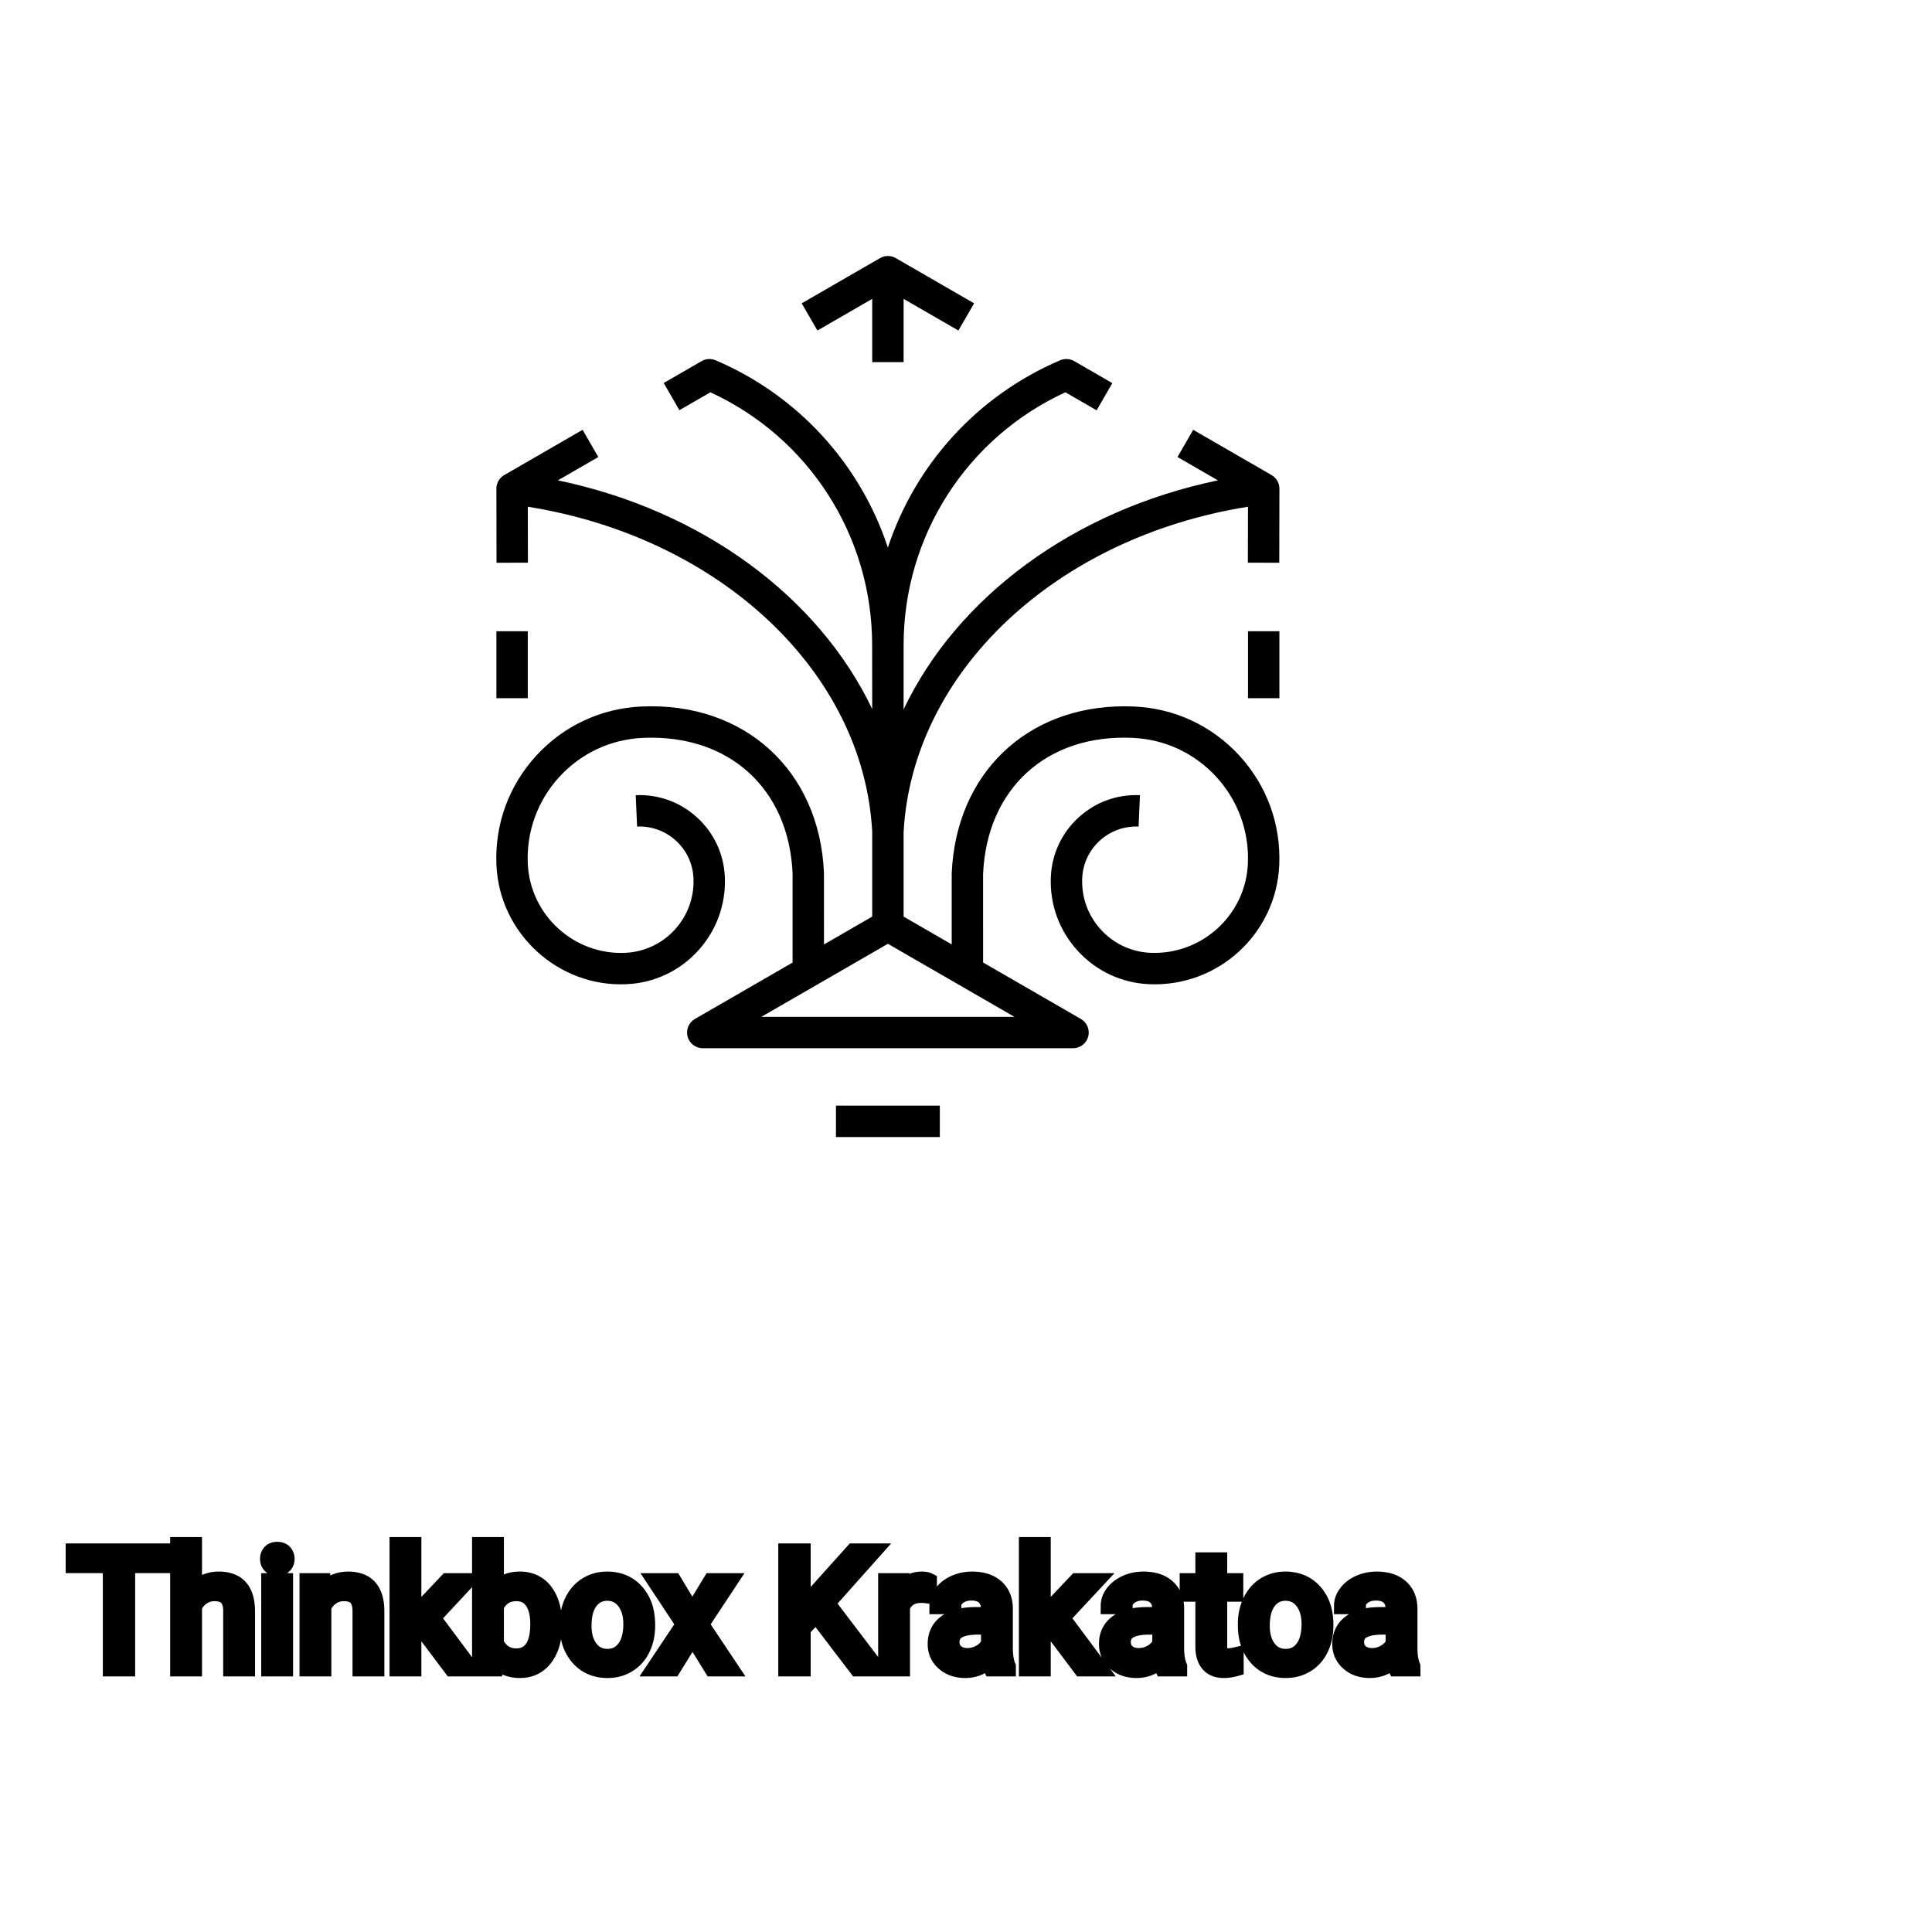 <?xml version="1.0" encoding="UTF-8"?>
<svg width="80px" height="80px" viewBox="0 0 80 80" version="1.1" xmlns="http://www.w3.org/2000/svg" xmlns:xlink="http://www.w3.org/1999/xlink">
    <title>Icon-Architecture/64/Arch_AWS-ThinkBox-Krakatoa_64</title>
    
    <g id="Icon-Architecture/64/Arch_AWS-ThinkBox-Krakatoa_64" stroke="none" stroke-width="1" fill="none" fill-rule="evenodd">
        
        <g id="Icon-Service/64/AWS-ThinkBox-Krakatoa_64" transform="translate(16, 8), scale(.65)" fill="#000000">
            <path d="M28.639,60.126 L35.256,60.126 L35.256,58.126 L28.639,58.126 L28.639,60.126 Z M31.948,47.816 L23.886,52.47 L40.009,52.47 L31.948,47.816 Z M54.343,35.832 C56.09,37.739 56.991,40.212 56.879,42.796 C56.687,47.174 52.992,50.581 48.592,50.39 C46.843,50.313 45.227,49.561 44.045,48.269 C42.861,46.978 42.252,45.303 42.328,43.553 C42.391,42.1 43.016,40.758 44.088,39.775 C45.162,38.792 46.537,38.284 48.005,38.349 L47.918,40.347 C47.012,40.308 46.118,40.628 45.44,41.25 C44.761,41.871 44.366,42.72 44.326,43.64 C44.273,44.856 44.697,46.021 45.519,46.918 C46.341,47.815 47.463,48.339 48.679,48.392 C51.955,48.523 54.738,45.985 54.88,42.709 C54.97,40.659 54.255,38.696 52.869,37.183 C51.482,35.67 49.589,34.787 47.539,34.698 C42.059,34.444 38.249,37.944 38.012,43.366 L38.013,49.008 L44.242,52.604 C44.633,52.831 44.825,53.292 44.708,53.729 C44.59,54.166 44.194,54.47 43.742,54.47 L20.154,54.47 C19.702,54.47 19.305,54.166 19.188,53.729 C19.071,53.292 19.262,52.831 19.654,52.604 L25.875,49.013 L25.875,43.322 C25.638,37.944 21.833,34.457 16.349,34.698 C14.298,34.787 12.406,35.67 11.019,37.183 C9.632,38.696 8.918,40.659 9.007,42.709 C9.15,45.985 11.952,48.538 15.208,48.392 C16.424,48.339 17.546,47.815 18.369,46.918 C19.191,46.021 19.615,44.856 19.562,43.64 C19.522,42.72 19.127,41.871 18.448,41.25 C17.77,40.628 16.881,40.307 15.97,40.347 L15.882,38.349 C17.351,38.286 18.727,38.792 19.799,39.775 C20.872,40.758 21.497,42.1 21.56,43.553 C21.636,45.303 21.027,46.978 19.843,48.269 C18.661,49.561 17.045,50.313 15.295,50.39 C10.959,50.59 7.2,47.174 7.009,42.796 C6.897,40.212 7.797,37.739 9.545,35.832 C11.293,33.925 13.677,32.813 16.261,32.7 C22.805,32.408 27.588,36.765 27.874,43.279 L27.875,47.858 L30.948,46.084 L30.948,40.676 C30.405,30.509 21.254,21.924 9.009,19.974 L9.015,23.539 L7.015,23.542 L7.007,18.823 C7.007,18.537 7.129,18.263 7.344,18.073 C7.396,18.028 7.451,17.988 7.509,17.955 L12.499,15.074 L13.499,16.807 L10.924,18.293 C20.146,20.213 27.546,25.736 30.948,32.861 L30.944,28.782 C30.944,21.835 26.916,15.57 20.639,12.683 L18.666,13.823 L17.666,12.091 L20.08,10.697 C20.353,10.54 20.682,10.519 20.972,10.643 C26.269,12.904 30.201,17.296 31.946,22.573 C33.692,17.295 37.625,12.903 42.922,10.643 C43.212,10.519 43.543,10.539 43.815,10.696 L46.245,12.099 L45.245,13.832 L43.255,12.683 C36.977,15.569 32.949,21.834 32.949,28.782 L32.948,28.782 L32.948,32.884 C36.35,25.737 43.75,20.214 52.971,18.293 L50.397,16.807 L51.397,15.074 L56.384,17.953 C56.443,17.987 56.5,18.027 56.551,18.073 C56.766,18.263 56.889,18.537 56.889,18.823 L56.88,23.542 L54.88,23.539 L54.886,19.974 C42.653,21.923 33.506,30.496 32.948,40.703 L32.948,46.084 L36.013,47.854 L36.013,43.322 C36.29,36.968 40.783,32.687 47.022,32.687 C47.221,32.687 47.422,32.691 47.627,32.7 C50.211,32.813 52.595,33.925 54.343,35.832 L54.343,35.832 Z M54.888,32.171 L56.888,32.171 L56.888,27.905 L54.888,27.905 L54.888,32.171 Z M7.007,32.171 L9.007,32.171 L9.007,27.905 L7.007,27.905 L7.007,32.171 Z M27.457,8.748 L26.457,7.016 L31.448,4.134 C31.756,3.955 32.139,3.955 32.448,4.134 L37.439,7.016 L36.439,8.748 L32.948,6.732 L32.948,10.763 L30.948,10.763 L30.948,6.732 L27.457,8.748 Z" id="Fill-1"></path>
        </g>
    </g><g transform="translate(3.073, 64), scale(0.75)" id="svgGroup" stroke-linecap="round" fill-rule="evenodd" font-size="9pt" stroke="#000" stroke-width="0.25mm" fill="#000" style="stroke:#000;stroke-width:0.25mm;fill:#000"><path d="M 43.238 6.75 L 40.97 3.775 L 40.188 4.588 L 40.188 6.75 L 39.344 6.75 L 39.344 0.352 L 40.188 0.352 L 40.188 3.516 L 43.031 0.352 L 44.051 0.352 L 41.533 3.177 L 44.249 6.75 L 43.238 6.75 Z M 6.583 0 L 6.583 2.571 A 1.767 1.767 0 0 1 7.249 2.053 A 1.832 1.832 0 0 1 7.989 1.907 A 1.905 1.905 0 0 1 8.623 2.004 Q 9.465 2.3 9.508 3.506 A 3.668 3.668 0 0 1 9.51 3.608 L 9.51 6.75 L 8.697 6.75 L 8.697 3.604 A 1.837 1.837 0 0 0 8.675 3.324 Q 8.624 3.017 8.462 2.843 Q 8.276 2.645 7.922 2.606 A 1.66 1.66 0 0 0 7.743 2.597 A 1.253 1.253 0 0 0 7.329 2.664 A 1.123 1.123 0 0 0 7.049 2.808 A 1.432 1.432 0 0 0 6.583 3.362 L 6.583 6.75 L 5.77 6.75 L 5.77 0 L 6.583 0 Z M 20.861 6.75 L 19.204 4.548 L 18.694 5.08 L 18.694 6.75 L 17.881 6.75 L 17.881 0 L 18.694 0 L 18.694 4.083 L 19.129 3.56 L 20.61 1.995 L 21.599 1.995 L 19.749 3.981 L 21.814 6.75 L 20.861 6.75 Z M 55.608 6.75 L 53.952 4.548 L 53.442 5.08 L 53.442 6.75 L 52.629 6.75 L 52.629 0 L 53.442 0 L 53.442 4.083 L 53.877 3.56 L 55.358 1.995 L 56.347 1.995 L 54.497 3.981 L 56.562 6.75 L 55.608 6.75 Z M 12.911 1.995 L 13.68 1.995 L 13.707 2.593 Q 14.243 1.918 15.103 1.907 A 2.234 2.234 0 0 1 15.13 1.907 A 1.905 1.905 0 0 1 15.764 2.004 Q 16.606 2.3 16.649 3.506 A 3.668 3.668 0 0 1 16.651 3.608 L 16.651 6.75 L 15.838 6.75 L 15.838 3.604 A 1.837 1.837 0 0 0 15.816 3.324 Q 15.765 3.017 15.603 2.843 Q 15.417 2.645 15.063 2.606 A 1.66 1.66 0 0 0 14.884 2.597 A 1.253 1.253 0 0 0 14.47 2.664 A 1.123 1.123 0 0 0 14.19 2.808 A 1.432 1.432 0 0 0 13.724 3.362 L 13.724 6.75 L 12.911 6.75 L 12.911 1.995 Z M 33.082 1.995 L 34.124 3.731 L 35.178 1.995 L 36.127 1.995 L 34.572 4.346 L 36.176 6.75 L 35.235 6.75 L 34.137 4.97 L 33.038 6.75 L 32.093 6.75 L 33.697 4.346 L 32.142 1.995 L 33.082 1.995 Z M 4.948 0.352 L 4.948 1.046 L 2.892 1.046 L 2.892 6.75 L 2.052 6.75 L 2.052 1.046 L 0 1.046 L 0 0.352 L 4.948 0.352 Z M 51.517 6.75 L 50.665 6.75 A 0.632 0.632 0 0 1 50.629 6.66 Q 50.598 6.562 50.573 6.41 A 3.997 3.997 0 0 1 50.55 6.249 Q 49.983 6.838 49.197 6.838 A 2.033 2.033 0 0 1 48.667 6.772 A 1.529 1.529 0 0 1 48.043 6.44 Q 47.593 6.042 47.593 5.432 Q 47.593 4.689 48.157 4.278 Q 48.722 3.867 49.746 3.867 L 50.537 3.867 L 50.537 3.494 A 1.152 1.152 0 0 0 50.501 3.199 A 0.828 0.828 0 0 0 50.282 2.815 Q 50.066 2.6 49.676 2.568 A 1.748 1.748 0 0 0 49.531 2.562 Q 49.096 2.562 48.801 2.782 Q 48.507 3.001 48.507 3.313 L 47.689 3.313 A 1.041 1.041 0 0 1 47.814 2.825 A 1.409 1.409 0 0 1 47.942 2.626 Q 48.195 2.294 48.628 2.101 A 2.249 2.249 0 0 1 49.403 1.913 A 2.669 2.669 0 0 1 49.579 1.907 A 2.65 2.65 0 0 1 50.097 1.955 Q 50.404 2.016 50.643 2.156 A 1.439 1.439 0 0 1 50.867 2.318 A 1.396 1.396 0 0 1 51.32 3.144 A 1.998 1.998 0 0 1 51.35 3.45 L 51.35 5.638 Q 51.35 6.073 51.424 6.39 A 1.707 1.707 0 0 0 51.517 6.68 L 51.517 6.75 Z M 60.974 6.75 L 60.122 6.75 A 0.632 0.632 0 0 1 60.086 6.66 Q 60.055 6.562 60.03 6.41 A 3.997 3.997 0 0 1 60.007 6.249 Q 59.44 6.838 58.654 6.838 A 2.033 2.033 0 0 1 58.125 6.772 A 1.529 1.529 0 0 1 57.5 6.44 Q 57.05 6.042 57.05 5.432 Q 57.05 4.689 57.615 4.278 Q 58.179 3.867 59.203 3.867 L 59.994 3.867 L 59.994 3.494 A 1.152 1.152 0 0 0 59.958 3.199 A 0.828 0.828 0 0 0 59.739 2.815 Q 59.523 2.6 59.133 2.568 A 1.748 1.748 0 0 0 58.988 2.562 Q 58.553 2.562 58.258 2.782 Q 57.964 3.001 57.964 3.313 L 57.146 3.313 A 1.041 1.041 0 0 1 57.271 2.825 A 1.409 1.409 0 0 1 57.399 2.626 Q 57.652 2.294 58.085 2.101 A 2.249 2.249 0 0 1 58.86 1.913 A 2.669 2.669 0 0 1 59.036 1.907 A 2.65 2.65 0 0 1 59.554 1.955 Q 59.861 2.016 60.1 2.156 A 1.439 1.439 0 0 1 60.324 2.318 A 1.396 1.396 0 0 1 60.777 3.144 A 1.998 1.998 0 0 1 60.807 3.45 L 60.807 5.638 Q 60.807 6.073 60.881 6.39 A 1.707 1.707 0 0 0 60.974 6.68 L 60.974 6.75 Z M 73.854 6.75 L 73.002 6.75 A 0.632 0.632 0 0 1 72.966 6.66 Q 72.935 6.562 72.91 6.41 A 3.997 3.997 0 0 1 72.888 6.249 Q 72.321 6.838 71.534 6.838 A 2.033 2.033 0 0 1 71.005 6.772 A 1.529 1.529 0 0 1 70.381 6.44 Q 69.93 6.042 69.93 5.432 Q 69.93 4.689 70.495 4.278 Q 71.06 3.867 72.083 3.867 L 72.875 3.867 L 72.875 3.494 A 1.152 1.152 0 0 0 72.839 3.199 A 0.828 0.828 0 0 0 72.62 2.815 Q 72.403 2.6 72.013 2.568 A 1.748 1.748 0 0 0 71.868 2.562 Q 71.433 2.562 71.139 2.782 Q 70.844 3.001 70.844 3.313 L 70.027 3.313 A 1.041 1.041 0 0 1 70.152 2.825 A 1.409 1.409 0 0 1 70.28 2.626 Q 70.532 2.294 70.965 2.101 A 2.249 2.249 0 0 1 71.741 1.913 A 2.669 2.669 0 0 1 71.917 1.907 A 2.65 2.65 0 0 1 72.434 1.955 Q 72.741 2.016 72.98 2.156 A 1.439 1.439 0 0 1 73.204 2.318 A 1.396 1.396 0 0 1 73.657 3.144 A 1.998 1.998 0 0 1 73.688 3.45 L 73.688 5.638 Q 73.688 6.073 73.761 6.39 A 1.707 1.707 0 0 0 73.854 6.68 L 73.854 6.75 Z M 26.464 4.355 L 26.464 4.425 Q 26.464 5.308 26.135 5.909 A 2.141 2.141 0 0 1 25.963 6.177 A 1.647 1.647 0 0 1 25.376 6.673 Q 25.061 6.828 24.671 6.837 A 2.112 2.112 0 0 1 24.618 6.838 A 2.039 2.039 0 0 1 24.023 6.756 A 1.561 1.561 0 0 1 23.225 6.201 L 23.186 6.75 L 22.438 6.75 L 22.438 0 L 23.251 0 L 23.251 2.518 A 1.605 1.605 0 0 1 24.418 1.915 A 2.285 2.285 0 0 1 24.609 1.907 A 1.835 1.835 0 0 1 25.24 2.011 A 1.579 1.579 0 0 1 25.969 2.562 Q 26.384 3.11 26.451 3.998 A 4.727 4.727 0 0 1 26.464 4.355 Z M 62.372 0.844 L 63.185 0.844 L 63.185 1.995 L 64.072 1.995 L 64.072 2.624 L 63.185 2.624 L 63.185 5.572 Q 63.185 5.858 63.303 6.001 Q 63.422 6.144 63.708 6.144 A 1.046 1.046 0 0 0 63.805 6.138 Q 63.908 6.129 64.048 6.101 A 4.024 4.024 0 0 0 64.094 6.091 L 64.094 6.75 A 2.463 2.463 0 0 1 63.661 6.829 A 2.157 2.157 0 0 1 63.47 6.838 Q 63.023 6.838 62.756 6.616 A 0.856 0.856 0 0 1 62.648 6.508 Q 62.421 6.238 62.38 5.78 A 2.351 2.351 0 0 1 62.372 5.572 L 62.372 2.624 L 61.506 2.624 L 61.506 1.995 L 62.372 1.995 L 62.372 0.844 Z M 27.272 4.386 L 27.272 4.329 A 3.057 3.057 0 0 1 27.359 3.587 A 2.573 2.573 0 0 1 27.547 3.072 A 2.16 2.16 0 0 1 27.962 2.486 A 1.957 1.957 0 0 1 28.312 2.21 A 2.036 2.036 0 0 1 29.256 1.913 A 2.491 2.491 0 0 1 29.43 1.907 A 2.277 2.277 0 0 1 30.184 2.027 A 1.937 1.937 0 0 1 31.001 2.58 A 2.29 2.29 0 0 1 31.52 3.608 A 3.373 3.373 0 0 1 31.601 4.368 L 31.601 4.425 A 3.114 3.114 0 0 1 31.522 5.142 A 2.577 2.577 0 0 1 31.335 5.671 A 2.056 2.056 0 0 1 30.808 6.361 A 2.001 2.001 0 0 1 30.575 6.53 A 2.045 2.045 0 0 1 29.655 6.829 A 2.529 2.529 0 0 1 29.439 6.838 A 2.262 2.262 0 0 1 28.689 6.718 A 1.938 1.938 0 0 1 27.872 6.166 A 2.297 2.297 0 0 1 27.347 5.111 A 3.357 3.357 0 0 1 27.272 4.386 Z M 64.718 4.386 L 64.718 4.329 A 3.057 3.057 0 0 1 64.805 3.587 A 2.573 2.573 0 0 1 64.993 3.072 A 2.16 2.16 0 0 1 65.408 2.486 A 1.957 1.957 0 0 1 65.758 2.21 A 2.036 2.036 0 0 1 66.702 1.913 A 2.491 2.491 0 0 1 66.876 1.907 A 2.277 2.277 0 0 1 67.629 2.027 A 1.937 1.937 0 0 1 68.447 2.58 A 2.29 2.29 0 0 1 68.966 3.608 A 3.373 3.373 0 0 1 69.047 4.368 L 69.047 4.425 A 3.114 3.114 0 0 1 68.967 5.142 A 2.577 2.577 0 0 1 68.781 5.671 A 2.056 2.056 0 0 1 68.254 6.361 A 2.001 2.001 0 0 1 68.021 6.53 A 2.045 2.045 0 0 1 67.101 6.829 A 2.529 2.529 0 0 1 66.885 6.838 A 2.262 2.262 0 0 1 66.134 6.718 A 1.938 1.938 0 0 1 65.318 6.166 A 2.297 2.297 0 0 1 64.792 5.111 A 3.357 3.357 0 0 1 64.718 4.386 Z M 47.158 1.969 L 47.158 2.725 A 2.251 2.251 0 0 0 46.915 2.698 A 2.782 2.782 0 0 0 46.758 2.694 Q 45.98 2.694 45.688 3.338 A 1.445 1.445 0 0 0 45.672 3.375 L 45.672 6.75 L 44.859 6.75 L 44.859 1.995 L 45.65 1.995 L 45.664 2.544 Q 46.044 1.938 46.726 1.909 A 1.636 1.636 0 0 1 46.797 1.907 Q 47.035 1.907 47.158 1.969 Z M 11.61 1.995 L 11.61 6.75 L 10.797 6.75 L 10.797 1.995 L 11.61 1.995 Z M 28.09 4.425 A 2.772 2.772 0 0 0 28.137 4.954 Q 28.198 5.264 28.335 5.51 A 1.545 1.545 0 0 0 28.457 5.695 Q 28.824 6.174 29.439 6.174 A 1.269 1.269 0 0 0 29.928 6.083 Q 30.208 5.967 30.41 5.706 A 1.471 1.471 0 0 0 30.423 5.689 A 1.648 1.648 0 0 0 30.678 5.171 Q 30.747 4.945 30.773 4.672 A 3.655 3.655 0 0 0 30.788 4.329 A 2.687 2.687 0 0 0 30.737 3.789 Q 30.669 3.459 30.512 3.2 A 1.586 1.586 0 0 0 30.417 3.061 A 1.231 1.231 0 0 0 30.002 2.705 Q 29.749 2.575 29.43 2.575 Q 28.84 2.575 28.474 3.035 A 1.515 1.515 0 0 0 28.459 3.054 A 1.589 1.589 0 0 0 28.207 3.552 Q 28.137 3.772 28.109 4.039 A 3.676 3.676 0 0 0 28.09 4.425 Z M 65.536 4.425 A 2.772 2.772 0 0 0 65.583 4.954 Q 65.643 5.264 65.781 5.51 A 1.545 1.545 0 0 0 65.903 5.695 Q 66.27 6.174 66.885 6.174 A 1.269 1.269 0 0 0 67.374 6.083 Q 67.654 5.967 67.856 5.706 A 1.471 1.471 0 0 0 67.869 5.689 A 1.648 1.648 0 0 0 68.124 5.171 Q 68.193 4.945 68.218 4.672 A 3.655 3.655 0 0 0 68.234 4.329 A 2.687 2.687 0 0 0 68.183 3.789 Q 68.115 3.459 67.958 3.2 A 1.586 1.586 0 0 0 67.863 3.061 A 1.231 1.231 0 0 0 67.448 2.705 Q 67.194 2.575 66.876 2.575 Q 66.286 2.575 65.92 3.035 A 1.515 1.515 0 0 0 65.905 3.054 A 1.589 1.589 0 0 0 65.653 3.552 Q 65.583 3.772 65.555 4.039 A 3.676 3.676 0 0 0 65.536 4.425 Z M 23.251 3.344 L 23.251 5.401 A 1.528 1.528 0 0 0 23.538 5.807 Q 23.86 6.127 24.35 6.147 A 1.621 1.621 0 0 0 24.416 6.148 A 1.206 1.206 0 0 0 24.833 6.079 A 1.04 1.04 0 0 0 25.326 5.695 Q 25.651 5.243 25.651 4.333 Q 25.651 3.502 25.33 3.05 A 1.03 1.03 0 0 0 24.58 2.607 A 1.449 1.449 0 0 0 24.407 2.597 A 1.34 1.34 0 0 0 23.898 2.69 Q 23.479 2.86 23.251 3.344 Z M 50.537 5.418 L 50.537 4.443 L 49.9 4.443 Q 48.406 4.443 48.406 5.317 Q 48.406 5.7 48.661 5.915 A 0.893 0.893 0 0 0 49.074 6.108 A 1.259 1.259 0 0 0 49.315 6.13 A 1.429 1.429 0 0 0 50.041 5.933 A 1.335 1.335 0 0 0 50.336 5.705 A 1.108 1.108 0 0 0 50.537 5.418 Z M 59.994 5.418 L 59.994 4.443 L 59.357 4.443 Q 57.863 4.443 57.863 5.317 Q 57.863 5.7 58.118 5.915 A 0.893 0.893 0 0 0 58.531 6.108 A 1.259 1.259 0 0 0 58.772 6.13 A 1.429 1.429 0 0 0 59.498 5.933 A 1.335 1.335 0 0 0 59.793 5.705 A 1.108 1.108 0 0 0 59.994 5.418 Z M 72.875 5.418 L 72.875 4.443 L 72.237 4.443 Q 70.743 4.443 70.743 5.317 Q 70.743 5.7 70.998 5.915 A 0.893 0.893 0 0 0 71.412 6.108 A 1.259 1.259 0 0 0 71.653 6.13 A 1.429 1.429 0 0 0 72.378 5.933 A 1.335 1.335 0 0 0 72.673 5.705 A 1.108 1.108 0 0 0 72.875 5.418 Z M 10.731 0.734 Q 10.731 0.536 10.852 0.4 Q 10.964 0.274 11.176 0.264 A 0.783 0.783 0 0 1 11.21 0.264 Q 11.448 0.264 11.571 0.4 A 0.474 0.474 0 0 1 11.693 0.703 A 0.614 0.614 0 0 1 11.694 0.734 A 0.523 0.523 0 0 1 11.669 0.9 A 0.442 0.442 0 0 1 11.571 1.063 Q 11.458 1.184 11.25 1.194 A 0.803 0.803 0 0 1 11.21 1.195 Q 11.038 1.195 10.927 1.126 A 0.362 0.362 0 0 1 10.852 1.063 A 0.456 0.456 0 0 1 10.734 0.788 A 0.605 0.605 0 0 1 10.731 0.734 Z" vector-effect="non-scaling-stroke"/></g>
</svg>